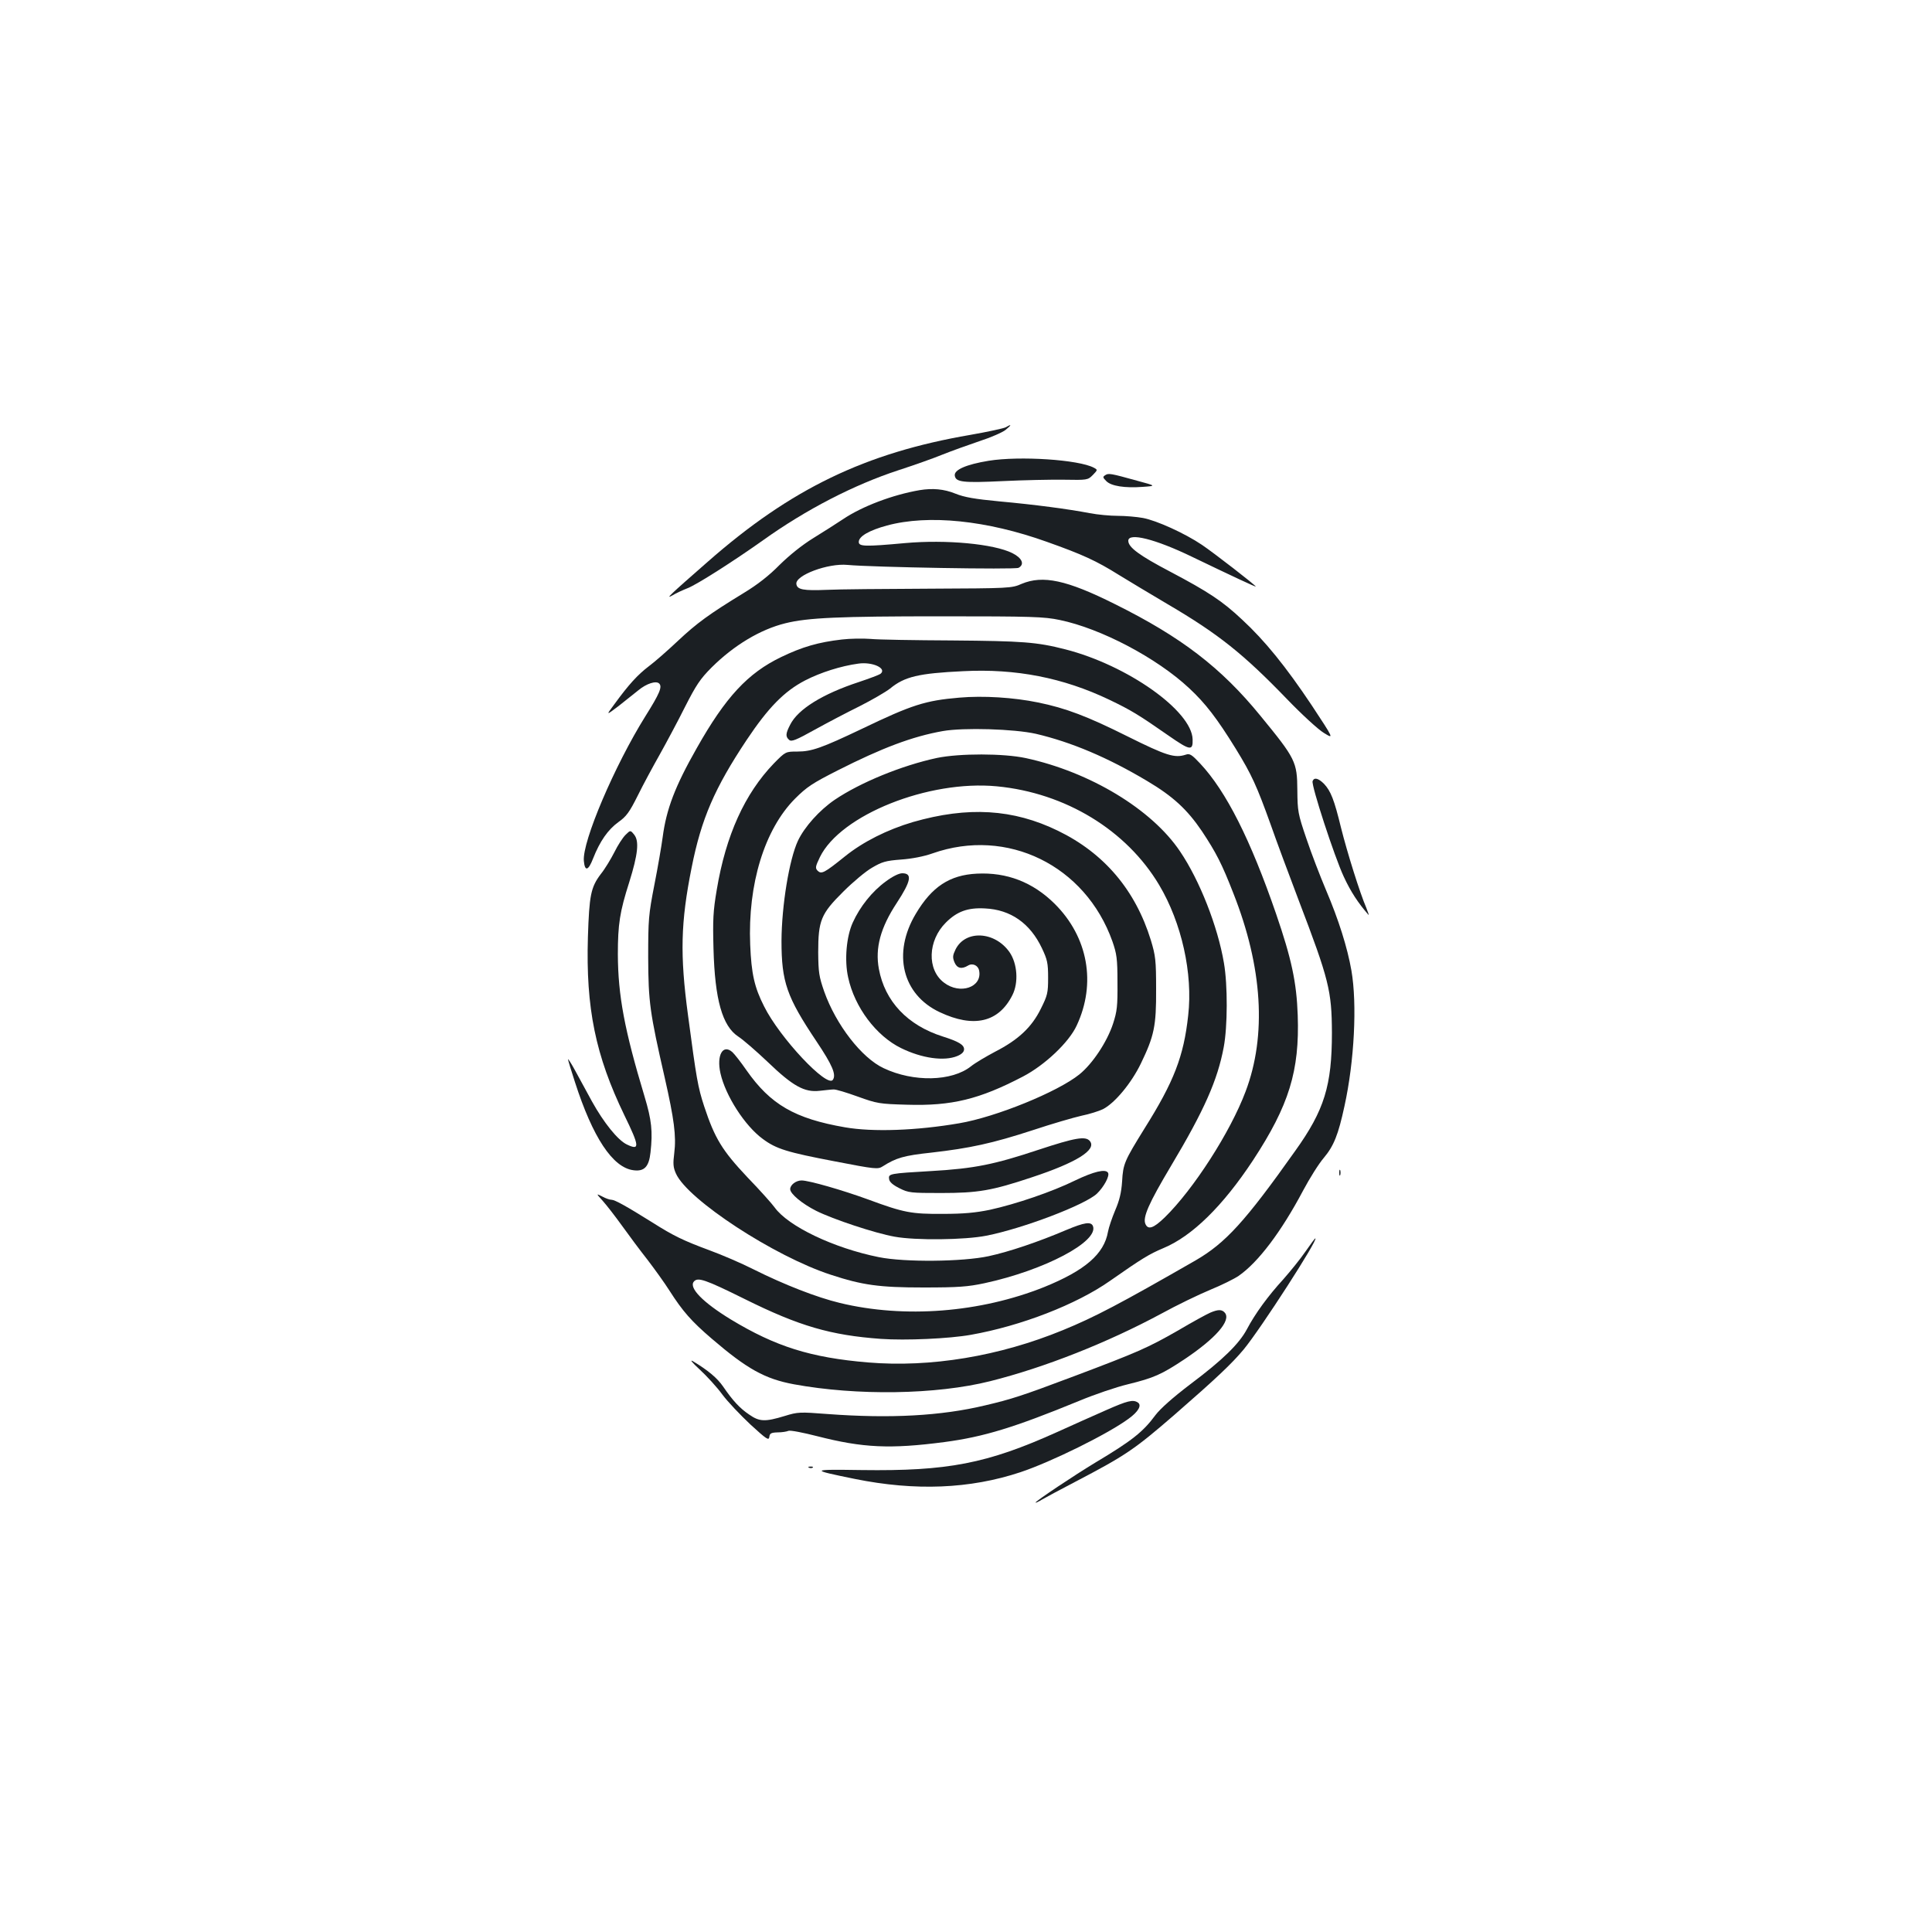 <?xml version="1.0" standalone="no"?>
<!DOCTYPE svg PUBLIC "-//W3C//DTD SVG 20010904//EN"
 "http://www.w3.org/TR/2001/REC-SVG-20010904/DTD/svg10.dtd">
<svg version="1.0" xmlns="http://www.w3.org/2000/svg"
 width="1000pt" height="1000pt" viewBox="0 0 1000 1000"
 preserveAspectRatio="xMidYMid meet">
<g transform="translate(0,1000) scale(0.1,-0.1)"
fill="#1b1f23" stroke="none">
<path d="M5207 7789 c-10 -6 -94 -24 -185 -40 -543 -93 -929 -279 -1358 -656
-200 -175 -222 -196 -184 -175 19 12 55 28 80 38 48 19 235 138 390 248 224
160 471 287 700 362 80 26 182 62 228 81 45 18 131 49 190 69 59 19 121 46
137 59 32 26 32 32 2 14z"/>
<path d="M5117 7615 c-116 -19 -180 -47 -175 -77 5 -34 43 -38 252 -28 105 5
246 8 313 7 120 -2 123 -2 149 24 26 27 26 27 6 38 -78 42 -385 62 -545 36z"/>
<path d="M5720 7540 c-13 -8 -12 -12 6 -30 25 -26 96 -37 189 -30 70 5 70 5
-30 32 -137 38 -148 40 -165 28z"/>
<path d="M4760 7463 c-140 -24 -298 -84 -396 -150 -33 -22 -102 -66 -154 -98
-60 -37 -124 -89 -175 -139 -54 -55 -114 -102 -185 -145 -180 -110 -243 -156
-341 -248 -52 -49 -119 -108 -150 -131 -58 -44 -104 -94 -179 -197 -44 -59
-44 -59 21 -10 35 28 81 64 103 82 42 35 92 51 108 35 17 -17 2 -52 -72 -170
-158 -253 -327 -648 -318 -748 5 -56 23 -52 48 13 35 89 77 149 131 188 41 29
57 51 100 137 28 57 80 153 114 213 34 61 93 171 130 245 58 114 79 146 139
206 115 114 251 196 381 228 116 29 281 36 804 36 474 0 535 -2 616 -19 213
-44 502 -196 670 -353 84 -78 144 -156 241 -313 83 -135 109 -193 181 -393 30
-86 96 -263 145 -392 157 -411 171 -468 172 -685 0 -274 -39 -401 -190 -612
-260 -367 -361 -477 -516 -567 -392 -225 -521 -293 -687 -361 -329 -135 -684
-194 -1008 -167 -297 25 -478 82 -711 223 -144 88 -217 163 -191 195 20 25 58
12 264 -90 282 -140 444 -187 704 -206 129 -9 354 1 466 21 260 46 546 157
720 279 167 117 204 139 275 169 150 62 309 218 466 456 186 284 241 462 231
750 -6 171 -32 292 -112 525 -132 383 -258 634 -393 778 -43 46 -54 53 -74 46
-58 -19 -100 -6 -303 95 -206 103 -319 146 -462 175 -126 26 -284 36 -408 25
-176 -15 -245 -37 -505 -162 -206 -98 -259 -117 -332 -117 -62 0 -62 0 -123
-62 -150 -156 -248 -371 -295 -653 -19 -111 -21 -156 -17 -305 7 -265 46 -401
128 -455 25 -16 94 -76 153 -132 130 -125 190 -158 268 -149 29 3 62 7 73 7
11 1 67 -16 125 -37 100 -36 112 -38 255 -42 231 -7 374 28 600 146 113 59
238 177 278 264 102 218 59 458 -114 630 -113 112 -248 164 -403 156 -141 -7
-233 -68 -316 -208 -122 -204 -70 -418 124 -509 176 -83 305 -53 376 88 33 65
26 164 -15 223 -76 108 -228 116 -279 14 -15 -31 -16 -41 -6 -66 13 -32 37
-38 70 -18 24 15 53 1 58 -26 17 -86 -99 -126 -182 -62 -89 67 -84 218 10 311
57 57 113 78 202 73 133 -6 234 -77 295 -206 28 -59 32 -77 32 -153 0 -78 -3
-91 -38 -161 -47 -95 -116 -160 -237 -222 -47 -25 -103 -58 -124 -75 -99 -79
-298 -83 -452 -10 -114 53 -247 225 -308 397 -27 78 -30 99 -31 202 0 166 14
200 130 315 50 50 117 106 149 124 51 30 70 36 150 42 56 4 118 16 163 32 386
136 791 -62 931 -456 22 -64 26 -88 26 -212 1 -123 -2 -149 -23 -214 -31 -94
-106 -207 -174 -262 -113 -91 -433 -221 -622 -253 -221 -38 -447 -46 -591 -21
-260 45 -386 118 -510 295 -29 42 -62 84 -73 94 -49 44 -83 -15 -62 -109 26
-116 126 -272 219 -340 70 -52 126 -69 372 -116 212 -41 224 -42 249 -26 69
44 110 56 251 71 201 23 316 48 525 116 99 33 213 66 253 75 40 8 90 24 111
34 62 32 147 135 196 236 69 143 80 194 79 385 0 150 -3 173 -27 253 -80 260
-242 451 -481 567 -232 113 -466 127 -751 45 -132 -39 -258 -102 -352 -178
-107 -86 -121 -93 -141 -74 -13 14 -12 21 12 71 107 218 562 400 916 366 355
-34 671 -227 840 -511 116 -195 175 -458 150 -675 -23 -212 -74 -343 -226
-585 -104 -168 -111 -183 -116 -274 -4 -59 -14 -99 -36 -150 -16 -38 -33 -88
-37 -110 -20 -116 -119 -201 -331 -287 -331 -132 -722 -163 -1057 -82 -120 29
-287 94 -447 174 -63 32 -166 76 -229 99 -132 49 -185 74 -295 144 -136 85
-194 117 -211 117 -9 0 -30 7 -48 17 -32 16 -32 16 3 -23 19 -21 64 -79 100
-129 35 -49 94 -128 131 -175 36 -47 88 -119 114 -160 69 -108 114 -159 219
-249 183 -157 275 -208 425 -236 327 -60 737 -54 1016 16 283 71 608 200 885
349 80 44 194 99 254 124 59 24 125 57 147 72 101 70 220 227 334 442 33 62
81 139 107 169 52 62 75 120 107 268 51 232 66 527 36 701 -21 120 -66 263
-132 418 -30 71 -76 190 -101 265 -44 129 -46 142 -47 251 -1 147 -9 163 -191
385 -203 249 -410 408 -755 579 -248 124 -371 150 -481 104 -52 -23 -62 -23
-478 -25 -234 -1 -472 -3 -530 -6 -122 -5 -154 1 -158 30 -7 45 164 109 265
99 127 -12 867 -25 885 -15 33 18 18 51 -32 76 -96 48 -343 71 -555 52 -208
-19 -240 -18 -240 6 0 29 54 60 146 85 215 58 517 27 829 -85 183 -65 255 -98
370 -170 47 -29 162 -98 255 -153 261 -153 391 -257 615 -489 78 -81 164 -160
193 -177 52 -32 52 -32 -64 144 -133 199 -242 334 -360 443 -102 96 -175 144
-372 248 -160 84 -217 126 -217 160 0 44 140 9 330 -83 214 -103 330 -157 330
-154 0 6 -218 175 -279 216 -89 60 -235 126 -305 139 -33 6 -91 11 -130 11
-39 0 -105 6 -146 14 -110 21 -282 44 -469 61 -125 12 -179 21 -226 40 -59 24
-118 29 -185 18z m601 -1261 c184 -43 373 -123 576 -244 135 -80 208 -148 284
-260 74 -112 103 -168 163 -322 151 -382 173 -736 63 -1026 -79 -210 -269
-505 -418 -651 -58 -56 -86 -66 -100 -35 -16 34 17 108 132 301 172 288 241
444 273 615 20 106 21 321 1 436 -32 189 -126 428 -227 577 -146 218 -466 411
-798 483 -116 25 -343 25 -460 1 -182 -39 -397 -127 -530 -217 -79 -54 -156
-140 -190 -212 -45 -97 -84 -334 -85 -518 0 -213 27 -290 181 -520 83 -124
103 -172 85 -199 -29 -44 -275 217 -356 380 -50 98 -66 169 -72 319 -13 313
74 597 232 756 61 61 90 80 220 146 231 117 387 176 545 204 108 19 369 11
481 -14z"/>
<path d="M4358 6690 c-122 -14 -205 -38 -315 -91 -172 -83 -287 -206 -437
-472 -112 -197 -157 -315 -176 -460 -6 -45 -25 -156 -43 -247 -30 -154 -32
-179 -32 -375 1 -232 8 -284 86 -625 48 -212 60 -300 49 -388 -7 -55 -6 -74 9
-107 61 -135 509 -428 801 -523 164 -54 252 -66 480 -66 182 0 230 4 315 22
311 67 593 216 562 296 -10 24 -44 19 -137 -20 -148 -63 -297 -113 -403 -136
-135 -29 -434 -32 -568 -5 -234 47 -470 160 -540 258 -13 18 -75 88 -140 155
-131 139 -169 201 -224 367 -33 101 -40 142 -84 473 -42 312 -38 480 19 764
50 252 119 411 284 659 112 168 195 253 303 309 79 41 186 75 275 87 74 11
151 -25 115 -53 -7 -5 -57 -24 -111 -42 -189 -62 -316 -141 -356 -221 -24 -46
-25 -62 -5 -79 12 -10 35 -1 132 53 65 36 170 91 233 122 63 32 134 73 157 91
75 62 148 79 379 90 272 14 517 -34 754 -147 115 -55 154 -79 309 -187 111
-77 126 -80 124 -19 -4 148 -338 384 -659 466 -148 38 -222 43 -584 46 -195 1
-386 4 -425 8 -38 3 -105 2 -147 -3z"/>
<path d="M6794 5957 c-8 -21 113 -391 161 -494 36 -78 74 -136 128 -198 4 -5
-1 11 -11 36 -33 76 -99 287 -131 415 -35 144 -53 190 -88 227 -29 29 -51 35
-59 14z"/>
<path d="M3237 5678 c-14 -14 -40 -54 -57 -89 -18 -35 -49 -87 -71 -114 -51
-68 -59 -109 -66 -325 -11 -368 39 -613 189 -923 79 -162 80 -183 13 -151 -47
22 -120 113 -181 223 -26 47 -64 118 -85 156 -21 39 -39 67 -39 62 0 -4 16
-57 36 -118 92 -286 195 -442 302 -456 57 -8 81 18 89 92 12 109 6 167 -31
290 -104 345 -137 522 -138 735 0 156 10 221 59 374 45 144 52 212 26 245 -20
25 -20 25 -46 -1z"/>
<path d="M4584 5437 c-70 -51 -133 -130 -170 -212 -33 -72 -44 -195 -24 -284
33 -154 145 -303 274 -366 108 -53 223 -69 291 -41 24 10 35 22 35 35 0 23
-28 40 -110 66 -183 58 -300 182 -331 350 -20 108 8 213 93 342 74 113 81 153
28 153 -17 0 -50 -16 -86 -43z"/>
<path d="M5376 4049 c-232 -77 -332 -97 -551 -110 -224 -13 -227 -14 -223 -42
2 -15 19 -30 53 -47 47 -24 59 -25 215 -25 192 0 263 12 470 81 233 77 338
143 301 188 -22 27 -77 17 -265 -45z"/>
<path d="M6932 3930 c0 -14 2 -19 5 -12 2 6 2 18 0 25 -3 6 -5 1 -5 -13z"/>
<path d="M5565 3890 c-118 -58 -305 -122 -442 -152 -73 -15 -135 -21 -243 -21
-162 -1 -201 6 -385 74 -134 49 -308 99 -346 99 -29 0 -59 -23 -59 -45 0 -24
61 -75 134 -112 88 -44 305 -116 406 -134 109 -20 364 -17 475 5 189 37 512
160 573 218 36 35 67 92 57 108 -13 21 -74 6 -170 -40z"/>
<path d="M6757 3522 c-26 -38 -78 -102 -115 -144 -78 -85 -146 -178 -188 -258
-40 -75 -124 -158 -292 -284 -91 -69 -157 -128 -181 -160 -65 -88 -122 -133
-311 -246 -108 -65 -310 -200 -310 -207 0 -3 15 4 33 15 17 10 95 52 172 92
260 136 305 166 515 348 217 189 295 263 357 337 90 109 390 575 371 575 -3 0
-25 -31 -51 -68z"/>
<path d="M6265 3206 c-17 -7 -94 -49 -170 -94 -154 -88 -206 -111 -535 -235
-271 -102 -324 -119 -460 -151 -229 -55 -493 -69 -816 -45 -144 11 -154 11
-222 -10 -102 -31 -131 -30 -184 7 -49 33 -85 72 -135 145 -30 44 -79 85 -156
131 -19 11 -4 -7 34 -42 37 -34 90 -92 117 -129 28 -38 94 -107 146 -156 84
-77 95 -84 98 -65 2 19 9 23 43 24 22 0 47 4 56 8 9 4 76 -9 150 -28 235 -60
376 -67 658 -30 203 27 360 75 694 212 81 34 196 73 255 87 134 33 173 50 292
129 163 109 243 201 210 241 -15 18 -35 18 -75 1z"/>
<path d="M5725 2701 c-60 -26 -175 -78 -255 -114 -362 -163 -565 -202 -1010
-196 -269 4 -270 2 -35 -46 312 -63 595 -52 857 35 159 53 453 198 560 277 51
37 69 70 47 84 -25 16 -53 9 -164 -40z"/>
<path d="M4188 2403 c7 -3 16 -2 19 1 4 3 -2 6 -13 5 -11 0 -14 -3 -6 -6z"/>
</g>
</svg>

